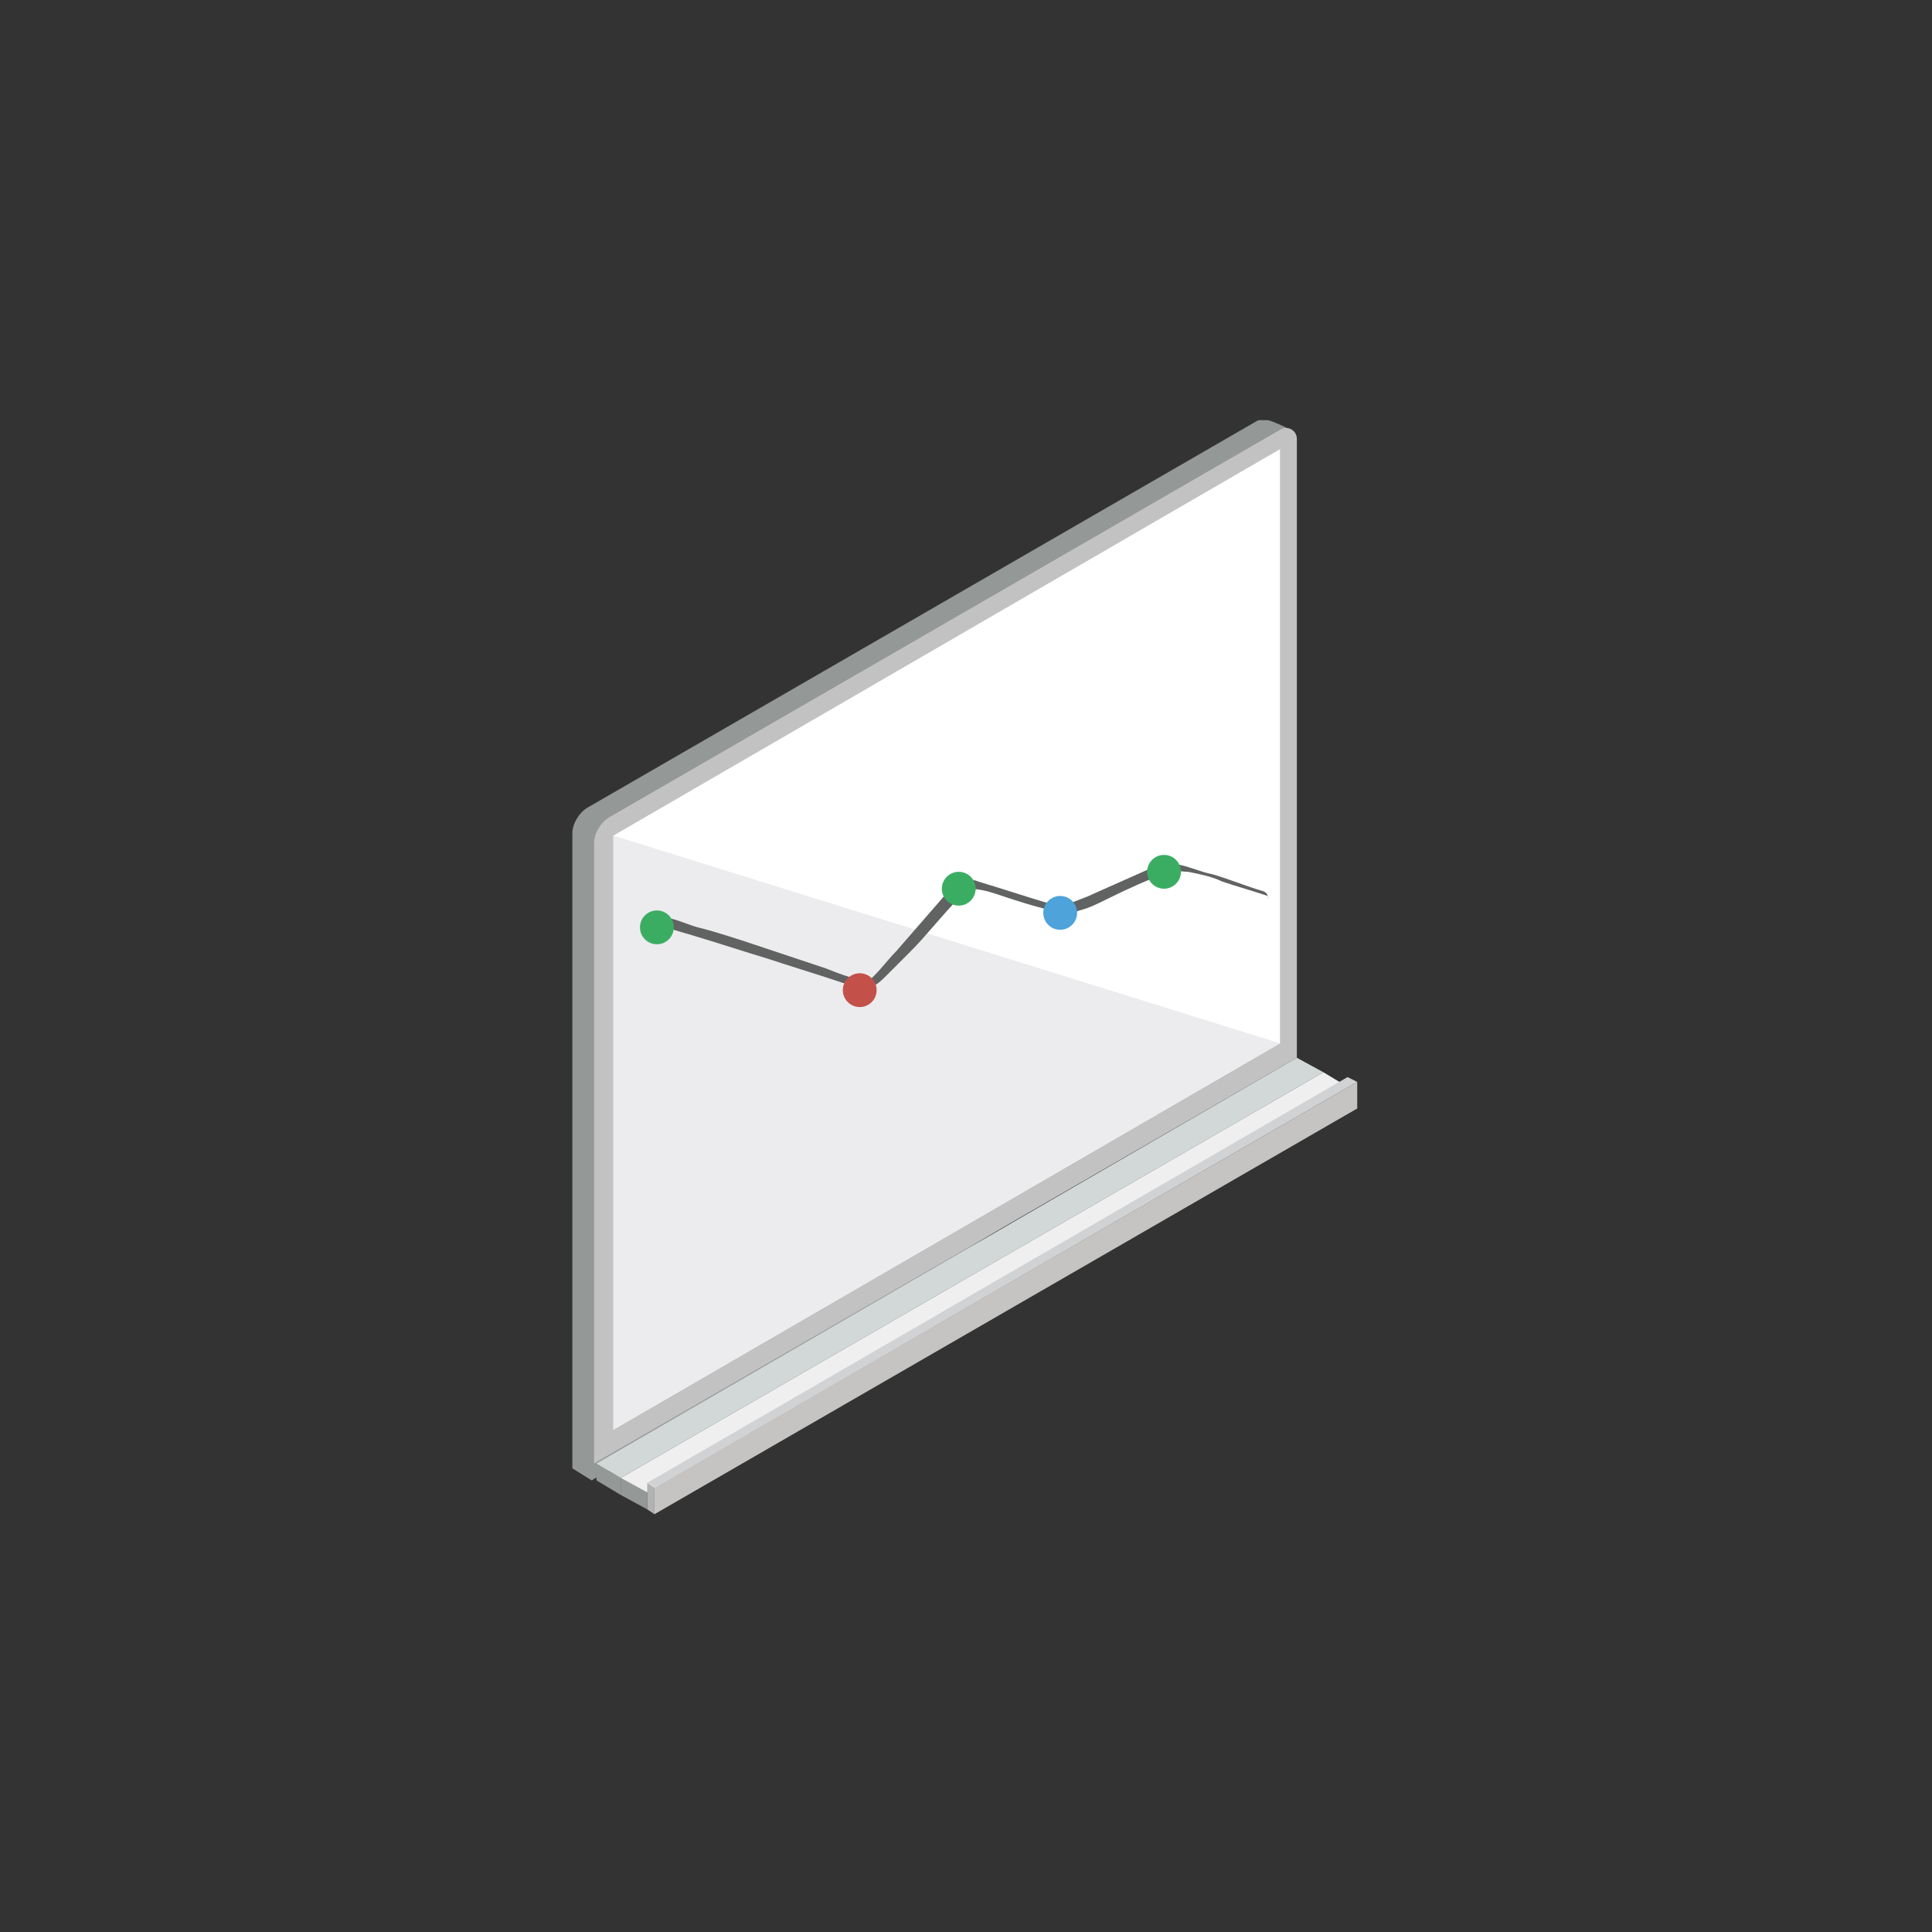 <?xml version="1.0" encoding="utf-8"?>
<!-- Generator: Adobe Illustrator 21.0.0, SVG Export Plug-In . SVG Version: 6.00 Build 0)  -->
<svg version="1.1" id="Layer_1" xmlns="http://www.w3.org/2000/svg" xmlns:xlink="http://www.w3.org/1999/xlink" x="0px" y="0px"
	 viewBox="0 0 80 80" style="enable-background:new 0 0 80 80;" xml:space="preserve">
<rect x="0" y="0" width="80" height="80" fill="#333333" stroke="none"/>
<style type="text/css">
	.st0{fill:#949897;}
	.st1{fill:#C3C2C2;}
	.st2{fill:#FFFFFF;}
	.st3{fill:#ECECEE;}
	.st4{fill:#616262;}
	.st5{fill:#3BAD62;}
	.st6{fill:#4DA3DA;}
	.st7{fill:#C45149;}
	.st8{fill:#D2D8D8;}
	.st9{fill:#EFEFEF;}
	.st10{fill:#B2B2B2;}
	.st11{fill:#C6C4C3;}
	.st12{fill:#D1D2D3;}
</style>
<g id="XMLID_2073_">
	<path id="XMLID_2097_" class="st0" d="M53.7,18.2c0-0.2-0.1-0.4-0.3-0.4c-0.1-0.1-0.8-0.4-0.9-0.4c-0.1,0-0.3,0-0.4,0l-27.7,16
		c-0.4,0.2-0.7,0.7-0.7,1.1v26.3l0.8,0.5l19.8-12.2l9.2-5.3V18.2z"/>
	<g id="XMLID_2087_">
		<path id="XMLID_2096_" class="st1" d="M53,17.8l-27.7,16c-0.4,0.2-0.7,0.7-0.7,1.1v25.7l29.1-16.8V18.2
			C53.7,17.8,53.3,17.6,53,17.8z"/>
		<polygon id="XMLID_2095_" class="st2" points="53,18.6 25.4,34.6 25.4,59.2 53,43.2 		"/>
		<polyline id="XMLID_16145_" class="st3" points="25.4,34.6 25.4,59.2 53,43.2 		"/>
		<g id="XMLID_2088_">
			<g id="XMLID_2094_">
				<path class="st4" d="M52.3,36.9c-0.7-0.2-1.4-0.5-2.1-0.7c-0.5-0.1-0.9-0.3-1.4-0.4c-0.3-0.1-0.6-0.1-0.8,0
					c-0.9,0.4-1.8,0.8-2.7,1.2c-0.4,0.2-0.8,0.3-1.2,0.5c-0.1,0-0.1,0-0.2,0c-0.2,0-0.3-0.1-0.5-0.1c-1-0.3-1.9-0.6-2.9-0.9
					c-0.2-0.1-0.6-0.1-0.8,0c-0.2,0.2-0.4,0.4-0.6,0.6c-0.7,0.8-1.3,1.5-2,2.3c-0.3,0.3-0.6,0.7-0.9,1c-0.1,0.1-0.2,0.2-0.3,0.2
					c0,0-0.1,0-0.1,0c0,0,0,0,0,0c-0.6-0.1-1.1-0.3-1.6-0.5c-0.9-0.3-1.8-0.6-2.7-0.9c-0.9-0.3-1.8-0.6-2.6-0.8
					c-0.4-0.1-1-0.4-1.4-0.4c-0.3,0-0.3,0.4,0,0.4c0.1,0,0,0,0,0c0,0,0.1,0,0.1,0c0.1,0,0.2,0.1,0.3,0.1c0.3,0.1,0.7,0.2,1,0.3
					c1,0.3,1.9,0.6,2.9,0.9c0.9,0.3,1.9,0.6,2.8,0.9c0.3,0.1,0.6,0.2,0.9,0.3c0.2,0,0.3,0.1,0.5,0c0.3-0.1,0.5-0.3,0.7-0.5
					c0.3-0.3,0.7-0.7,1-1c0.7-0.7,1.3-1.5,2-2.2c0.1-0.1,0.2-0.2,0.3-0.3c0,0,0,0,0.1-0.1c0,0,0,0,0,0c0.4,0,0.8,0.1,1.1,0.2
					c0.9,0.3,1.8,0.6,2.8,0.8c0.2,0.1,0.4,0,0.7-0.1c0.4-0.1,0.8-0.3,1.2-0.5c0.8-0.4,1.7-0.8,2.5-1.1c0.2-0.1,0.5,0,0.8,0
					c0.5,0.1,1,0.2,1.4,0.4c0.6,0.2,1.3,0.4,1.9,0.6C52.5,37.4,52.6,37,52.3,36.9L52.3,36.9z"/>
			</g>
			<circle id="XMLID_2093_" class="st5" cx="48.2" cy="36.1" r="0.7"/>
			<circle id="XMLID_2092_" class="st6" cx="43.9" cy="37.8" r="0.7"/>
			<circle id="XMLID_2091_" class="st5" cx="39.7" cy="36.8" r="0.7"/>
			<circle id="XMLID_2090_" class="st7" cx="35.6" cy="41" r="0.7"/>
			<circle id="XMLID_2089_" class="st5" cx="27.2" cy="38.4" r="0.7"/>
		</g>
	</g>
	<g id="XMLID_2083_">
		<g id="XMLID_2085_">
			<polygon id="XMLID_2086_" class="st0" points="25.7,61.2 25.7,61.9 24.7,61.3 24.7,60.6 			"/>
		</g>
		<polygon id="XMLID_2084_" class="st8" points="53.7,43.8 24.7,60.6 25.7,61.2 54.8,44.4 		"/>
	</g>
	<g id="XMLID_2079_">
		<g id="XMLID_2081_">
			<polygon id="XMLID_2082_" class="st0" points="26.8,61.8 26.8,62.5 25.7,61.9 25.7,61.2 			"/>
		</g>
		<polygon id="XMLID_2080_" class="st9" points="54.8,44.4 25.7,61.2 26.8,61.8 55.8,45 		"/>
	</g>
	<g id="XMLID_2074_">
		<g id="XMLID_2077_">
			<polygon id="XMLID_2078_" class="st10" points="27.1,61.6 27.1,62.7 26.8,62.5 26.8,61.4 			"/>
		</g>
		<polygon id="XMLID_2076_" class="st11" points="56.2,44.8 27.1,61.6 27.1,62.7 56.2,45.9 		"/>
		<polygon id="XMLID_2075_" class="st12" points="55.8,44.6 26.8,61.4 27.1,61.6 56.2,44.8 		"/>
	</g>
</g>
</svg>
